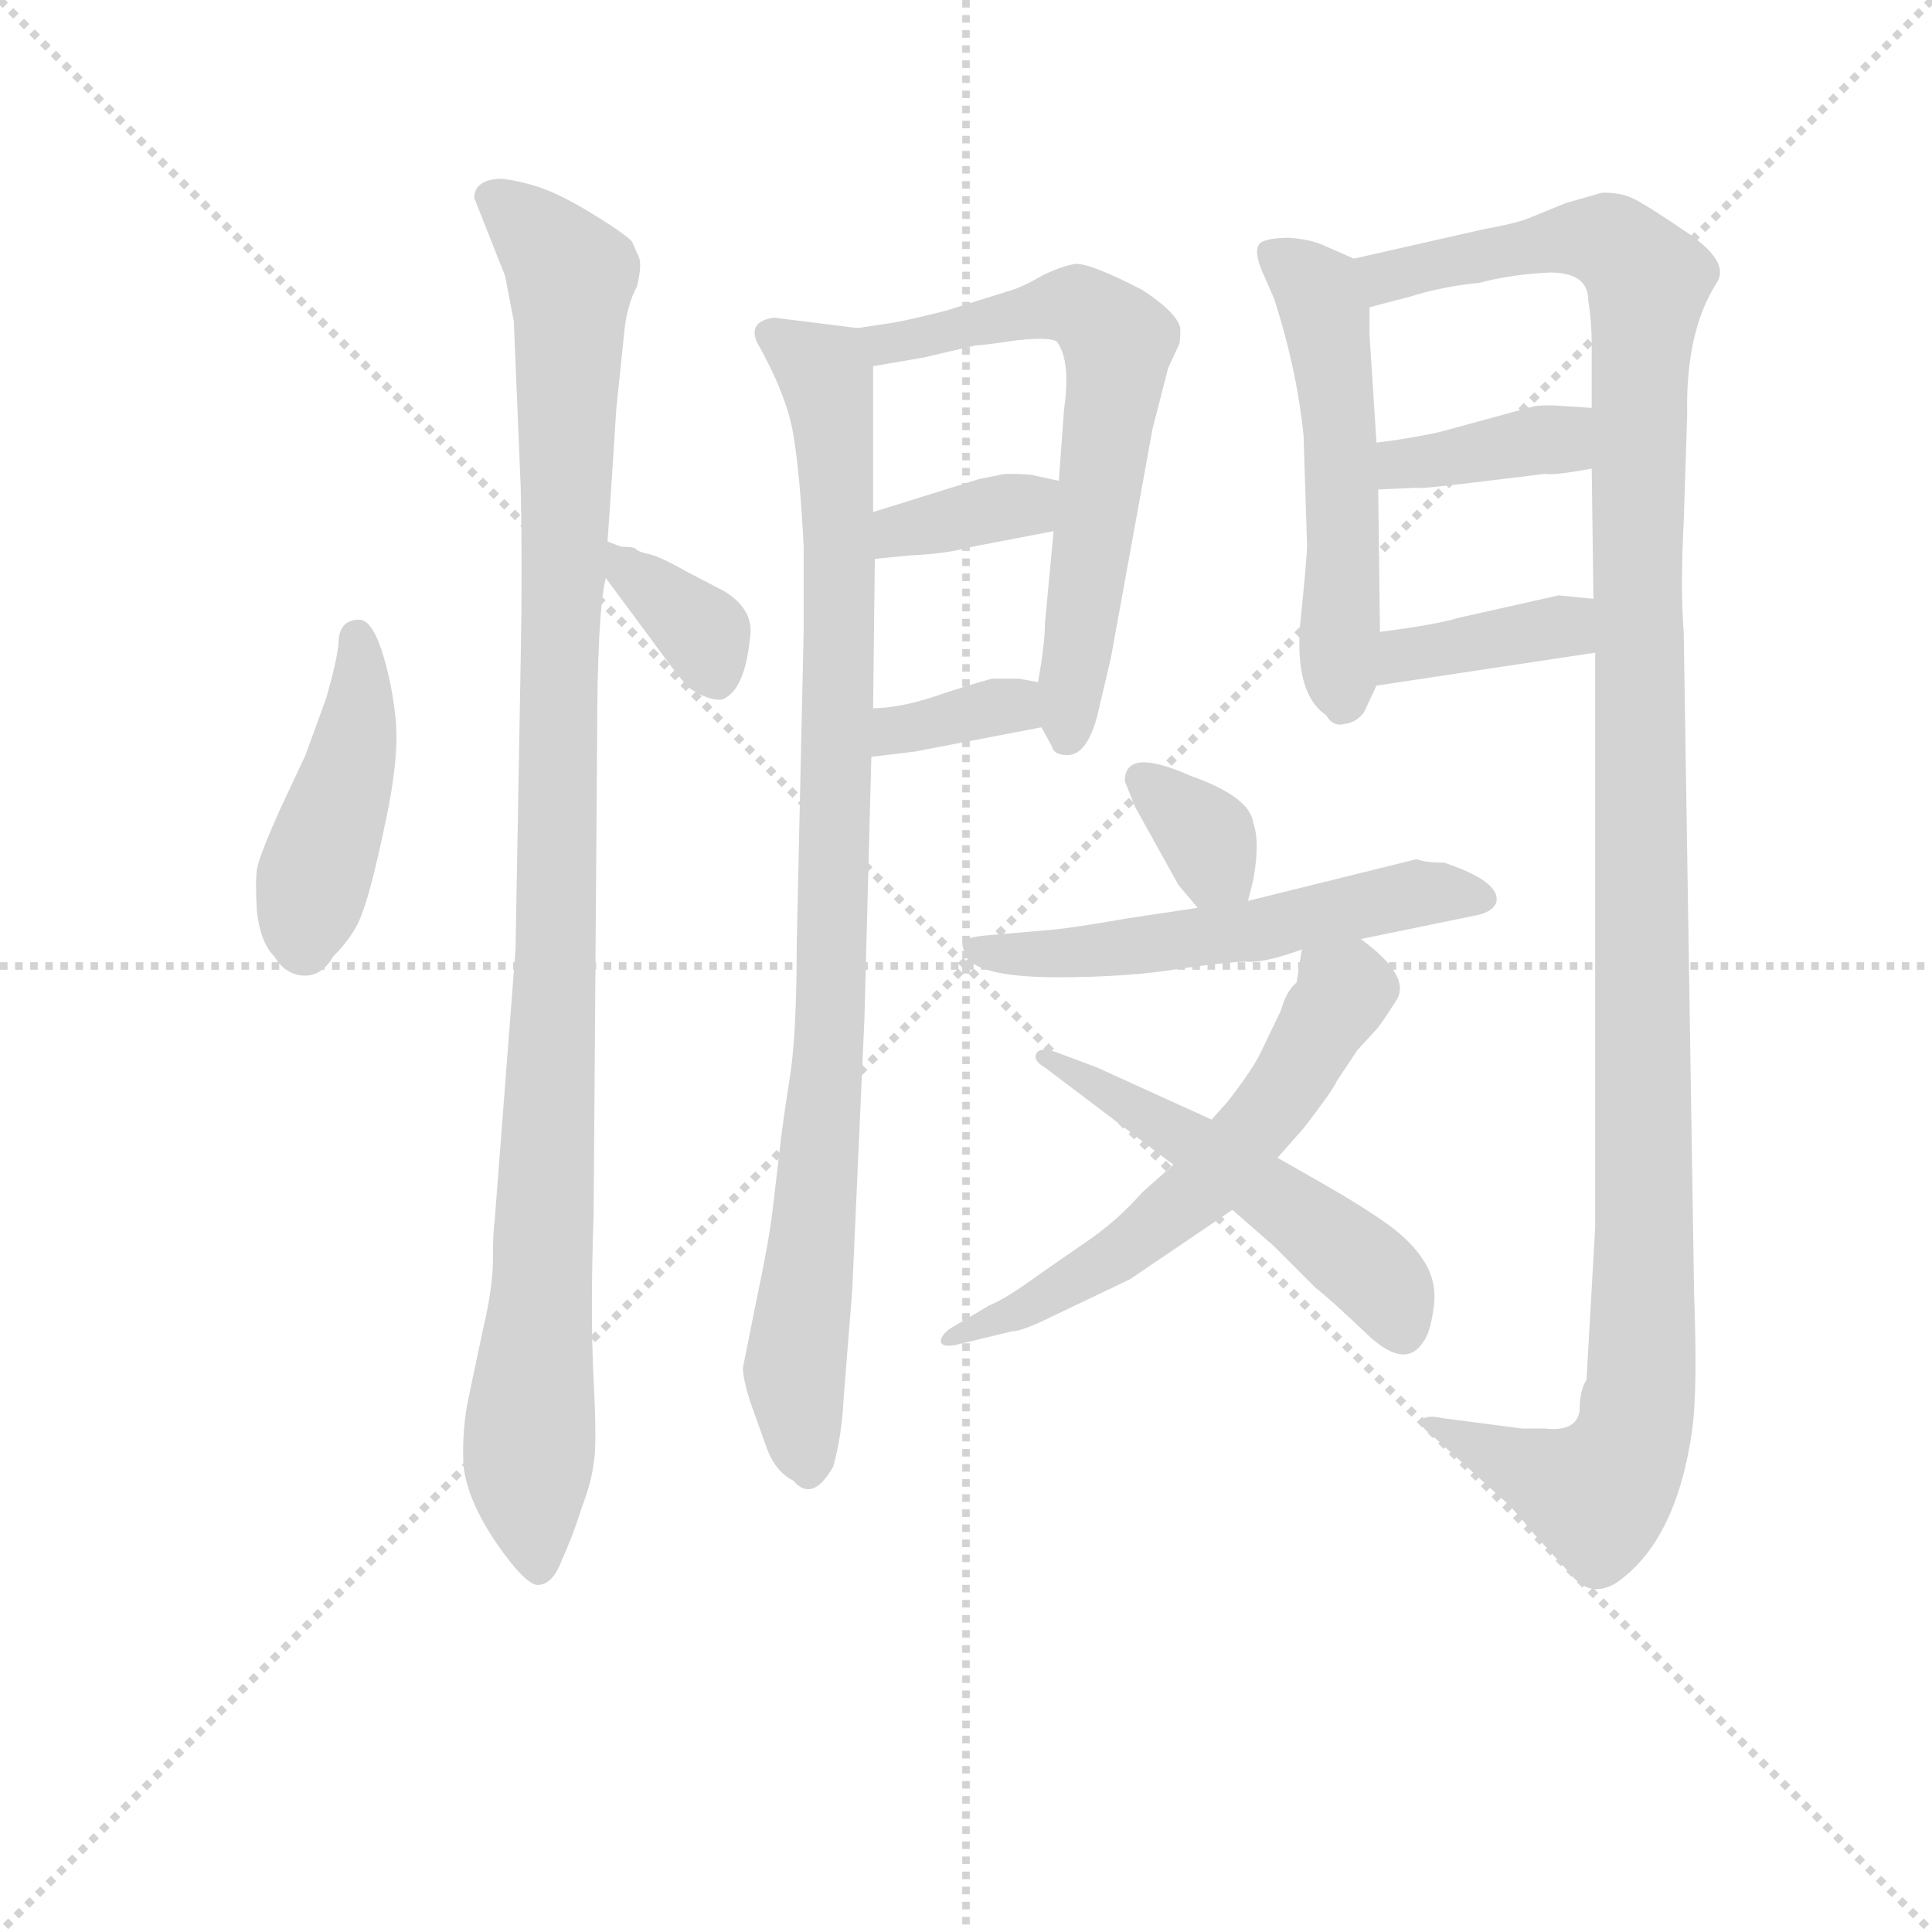 <svg version="1.1" viewBox="0 0 1024 1024" xmlns="http://www.w3.org/2000/svg">
  <g stroke="lightgray" stroke-dasharray="1,1" stroke-width="1" transform="scale(4, 4)">
    <line x1="0" y1="0" x2="256" y2="256"></line>
    <line x1="256" y1="0" x2="0" y2="256"></line>
    <line x1="128" y1="0" x2="128" y2="256"></line>
    <line x1="0" y1="128" x2="256" y2="128"></line>
  </g>
<g transform="scale(0.92, -0.92) translate(60, -900)">
   <style type="text/css">
    @keyframes keyframes0 {
      from {
       stroke: blue;
       stroke-dashoffset: 437;
       stroke-width: 128;
       }
       59% {
       animation-timing-function: step-end;
       stroke: blue;
       stroke-dashoffset: 0;
       stroke-width: 128;
       }
       to {
       stroke: black;
       stroke-width: 1024;
       }
       }
       #make-me-a-hanzi-animation-0 {
         animation: keyframes0 0.606s both;
         animation-delay: 0s;
         animation-timing-function: linear;
       }
    @keyframes keyframes1 {
      from {
       stroke: blue;
       stroke-dashoffset: 1066;
       stroke-width: 128;
       }
       78% {
       animation-timing-function: step-end;
       stroke: blue;
       stroke-dashoffset: 0;
       stroke-width: 128;
       }
       to {
       stroke: black;
       stroke-width: 1024;
       }
       }
       #make-me-a-hanzi-animation-1 {
         animation: keyframes1 1.118s both;
         animation-delay: 0.606s;
         animation-timing-function: linear;
       }
    @keyframes keyframes2 {
      from {
       stroke: blue;
       stroke-dashoffset: 355;
       stroke-width: 128;
       }
       54% {
       animation-timing-function: step-end;
       stroke: blue;
       stroke-dashoffset: 0;
       stroke-width: 128;
       }
       to {
       stroke: black;
       stroke-width: 1024;
       }
       }
       #make-me-a-hanzi-animation-2 {
         animation: keyframes2 0.539s both;
         animation-delay: 1.723s;
         animation-timing-function: linear;
       }
    @keyframes keyframes3 {
      from {
       stroke: blue;
       stroke-dashoffset: 926;
       stroke-width: 128;
       }
       75% {
       animation-timing-function: step-end;
       stroke: blue;
       stroke-dashoffset: 0;
       stroke-width: 128;
       }
       to {
       stroke: black;
       stroke-width: 1024;
       }
       }
       #make-me-a-hanzi-animation-3 {
         animation: keyframes3 1.004s both;
         animation-delay: 2.262s;
         animation-timing-function: linear;
       }
    @keyframes keyframes4 {
      from {
       stroke: blue;
       stroke-dashoffset: 639;
       stroke-width: 128;
       }
       68% {
       animation-timing-function: step-end;
       stroke: blue;
       stroke-dashoffset: 0;
       stroke-width: 128;
       }
       to {
       stroke: black;
       stroke-width: 1024;
       }
       }
       #make-me-a-hanzi-animation-4 {
         animation: keyframes4 0.77s both;
         animation-delay: 3.266s;
         animation-timing-function: linear;
       }
    @keyframes keyframes5 {
      from {
       stroke: blue;
       stroke-dashoffset: 356;
       stroke-width: 128;
       }
       54% {
       animation-timing-function: step-end;
       stroke: blue;
       stroke-dashoffset: 0;
       stroke-width: 128;
       }
       to {
       stroke: black;
       stroke-width: 1024;
       }
       }
       #make-me-a-hanzi-animation-5 {
         animation: keyframes5 0.54s both;
         animation-delay: 4.036s;
         animation-timing-function: linear;
       }
    @keyframes keyframes6 {
      from {
       stroke: blue;
       stroke-dashoffset: 346;
       stroke-width: 128;
       }
       53% {
       animation-timing-function: step-end;
       stroke: blue;
       stroke-dashoffset: 0;
       stroke-width: 128;
       }
       to {
       stroke: black;
       stroke-width: 1024;
       }
       }
       #make-me-a-hanzi-animation-6 {
         animation: keyframes6 0.532s both;
         animation-delay: 4.575s;
         animation-timing-function: linear;
       }
    @keyframes keyframes7 {
      from {
       stroke: blue;
       stroke-dashoffset: 530;
       stroke-width: 128;
       }
       63% {
       animation-timing-function: step-end;
       stroke: blue;
       stroke-dashoffset: 0;
       stroke-width: 128;
       }
       to {
       stroke: black;
       stroke-width: 1024;
       }
       }
       #make-me-a-hanzi-animation-7 {
         animation: keyframes7 0.681s both;
         animation-delay: 5.107s;
         animation-timing-function: linear;
       }
    @keyframes keyframes8 {
      from {
       stroke: blue;
       stroke-dashoffset: 1238;
       stroke-width: 128;
       }
       80% {
       animation-timing-function: step-end;
       stroke: blue;
       stroke-dashoffset: 0;
       stroke-width: 128;
       }
       to {
       stroke: black;
       stroke-width: 1024;
       }
       }
       #make-me-a-hanzi-animation-8 {
         animation: keyframes8 1.257s both;
         animation-delay: 5.788s;
         animation-timing-function: linear;
       }
    @keyframes keyframes9 {
      from {
       stroke: blue;
       stroke-dashoffset: 376;
       stroke-width: 128;
       }
       55% {
       animation-timing-function: step-end;
       stroke: blue;
       stroke-dashoffset: 0;
       stroke-width: 128;
       }
       to {
       stroke: black;
       stroke-width: 1024;
       }
       }
       #make-me-a-hanzi-animation-9 {
         animation: keyframes9 0.556s both;
         animation-delay: 7.046s;
         animation-timing-function: linear;
       }
    @keyframes keyframes10 {
      from {
       stroke: blue;
       stroke-dashoffset: 377;
       stroke-width: 128;
       }
       55% {
       animation-timing-function: step-end;
       stroke: blue;
       stroke-dashoffset: 0;
       stroke-width: 128;
       }
       to {
       stroke: black;
       stroke-width: 1024;
       }
       }
       #make-me-a-hanzi-animation-10 {
         animation: keyframes10 0.557s both;
         animation-delay: 7.602s;
         animation-timing-function: linear;
       }
    @keyframes keyframes11 {
      from {
       stroke: blue;
       stroke-dashoffset: 336;
       stroke-width: 128;
       }
       52% {
       animation-timing-function: step-end;
       stroke: blue;
       stroke-dashoffset: 0;
       stroke-width: 128;
       }
       to {
       stroke: black;
       stroke-width: 1024;
       }
       }
       #make-me-a-hanzi-animation-11 {
         animation: keyframes11 0.523s both;
         animation-delay: 8.159s;
         animation-timing-function: linear;
       }
    @keyframes keyframes12 {
      from {
       stroke: blue;
       stroke-dashoffset: 550;
       stroke-width: 128;
       }
       64% {
       animation-timing-function: step-end;
       stroke: blue;
       stroke-dashoffset: 0;
       stroke-width: 128;
       }
       to {
       stroke: black;
       stroke-width: 1024;
       }
       }
       #make-me-a-hanzi-animation-12 {
         animation: keyframes12 0.698s both;
         animation-delay: 8.682s;
         animation-timing-function: linear;
       }
    @keyframes keyframes13 {
      from {
       stroke: blue;
       stroke-dashoffset: 589;
       stroke-width: 128;
       }
       66% {
       animation-timing-function: step-end;
       stroke: blue;
       stroke-dashoffset: 0;
       stroke-width: 128;
       }
       to {
       stroke: black;
       stroke-width: 1024;
       }
       }
       #make-me-a-hanzi-animation-13 {
         animation: keyframes13 0.729s both;
         animation-delay: 9.38s;
         animation-timing-function: linear;
       }
    @keyframes keyframes14 {
      from {
       stroke: blue;
       stroke-dashoffset: 514;
       stroke-width: 128;
       }
       63% {
       animation-timing-function: step-end;
       stroke: blue;
       stroke-dashoffset: 0;
       stroke-width: 128;
       }
       to {
       stroke: black;
       stroke-width: 1024;
       }
       }
       #make-me-a-hanzi-animation-14 {
         animation: keyframes14 0.668s both;
         animation-delay: 10.109s;
         animation-timing-function: linear;
       }
</style>
<path d="M 147.0 543.0 Q 135.0 543.0 135.0 529.0 Q 134.0 519.0 128.0 498.0 L 116.0 465.0 L 101.0 433.0 Q 89.0 406.0 88.0 399.0 Q 87.0 392.0 88.0 375.0 Q 90.0 357.0 98.0 349.0 Q 104.0 339.0 114.0 338.0 Q 125.0 337.0 132.0 349.0 Q 145.0 362.0 149.0 375.0 Q 154.0 388.0 162.0 426.0 Q 170.0 463.0 168.0 485.0 Q 166.0 506.0 160.0 525.0 Q 154.0 543.0 147.0 543.0 Z" fill="lightgray"></path> 
<path d="M 295.0 664.0 L 300.0 712.0 Q 302.0 726.0 307.0 735.0 Q 310.0 748.0 308.0 752.0 L 304.0 761.0 Q 299.0 766.0 281.0 777.0 Q 263.0 788.0 251.0 792.0 Q 239.0 796.0 229.0 797.0 Q 219.0 797.0 215.0 792.0 Q 212.0 787.0 214.0 784.0 L 231.0 741.0 L 236.0 715.0 L 240.0 619.0 Q 241.0 573.0 240.0 521.0 L 237.0 353.0 L 225.0 197.0 Q 224.0 191.0 224.0 175.0 Q 224.0 158.0 218.0 133.0 L 210.0 95.0 Q 206.0 76.0 207.0 56.0 Q 209.0 36.0 226.0 11.0 Q 244.0 -15.0 251.0 -13.0 Q 259.0 -12.0 264.0 2.0 Q 270.0 15.0 275.0 31.0 Q 281.0 47.0 282.0 57.0 Q 284.0 66.0 282.0 105.0 Q 280.0 143.0 282.0 201.0 L 284.0 473.0 Q 284.0 547.0 289.0 567.0 L 290.0 588.0 L 292.0 617.0 Q 294.0 647.0 295.0 664.0 Z" fill="lightgray"></path> 
<path d="M 289.0 567.0 L 326.0 517.0 Q 335.0 505.0 338.0 503.0 Q 349.0 496.0 356.0 497.0 Q 369.0 502.0 372.0 532.0 Q 375.0 548.0 358.0 559.0 L 335.0 571.0 Q 319.0 580.0 313.0 581.0 Q 308.0 582.0 306.0 584.0 Q 305.0 585.0 298.0 585.0 L 290.0 588.0 C 267.0 597.0 271.0 591.0 289.0 567.0 Z" fill="lightgray"></path> 
<path d="M 434.0 711.0 L 386.0 717.0 Q 371.0 715.0 376.0 703.0 Q 393.0 673.0 397.0 650.0 Q 401.0 626.0 403.0 585.0 L 403.0 537.0 L 399.0 356.0 Q 399.0 304.0 395.0 279.0 Q 391.0 254.0 389.0 236.0 L 385.0 202.0 Q 383.0 185.0 376.0 152.0 L 368.0 112.0 Q 368.0 106.0 372.0 93.0 L 382.0 65.0 Q 387.0 52.0 397.0 47.0 Q 408.0 34.0 420.0 55.0 Q 425.0 73.0 426.0 94.0 L 431.0 157.0 L 438.0 313.0 L 442.0 464.0 L 443.0 492.0 L 444.0 578.0 L 443.0 605.0 L 443.0 689.0 C 443.0 710.0 443.0 710.0 434.0 711.0 Z" fill="lightgray"></path> 
<path d="M 540.0 481.0 L 546.0 470.0 Q 547.0 465.0 555.0 465.0 Q 566.0 465.0 572.0 487.0 L 580.0 521.0 L 604.0 653.0 L 613.0 688.0 L 619.0 701.0 Q 620.0 702.0 620.0 711.0 Q 618.0 720.0 598.0 733.0 Q 569.0 748.0 560.0 748.0 Q 552.0 747.0 540.0 741.0 Q 528.0 734.0 520.0 732.0 L 485.0 721.0 Q 461.0 715.0 454.0 714.0 L 434.0 711.0 C 404.0 707.0 413.0 684.0 443.0 689.0 L 472.0 694.0 L 502.0 701.0 Q 506.0 701.0 526.0 704.0 Q 546.0 706.0 549.0 703.0 Q 557.0 692.0 553.0 664.0 L 550.0 623.0 L 547.0 594.0 L 542.0 541.0 Q 542.0 529.0 538.0 507.0 C 535.0 490.0 535.0 490.0 540.0 481.0 Z" fill="lightgray"></path> 
<path d="M 444.0 578.0 L 464.0 580.0 Q 486.0 581.0 500.0 585.0 L 547.0 594.0 C 576.0 600.0 579.0 617.0 550.0 623.0 L 536.0 626.0 Q 534.0 627.0 519.0 627.0 L 504.0 624.0 L 443.0 605.0 C 414.0 596.0 414.0 575.0 444.0 578.0 Z" fill="lightgray"></path> 
<path d="M 442.0 464.0 L 467.0 467.0 L 540.0 481.0 C 569.0 487.0 568.0 502.0 538.0 507.0 L 527.0 509.0 L 512.0 509.0 Q 510.0 509.0 485.0 501.0 Q 460.0 492.0 443.0 492.0 C 413.0 491.0 412.0 460.0 442.0 464.0 Z" fill="lightgray"></path> 
<path d="M 720.0 751.0 L 704.0 758.0 Q 696.0 762.0 683.0 763.0 Q 670.0 763.0 666.0 760.0 Q 662.0 756.0 667.0 744.0 L 674.0 728.0 Q 687.0 688.0 691.0 649.0 L 693.0 586.0 Q 693.0 579.0 689.0 540.0 Q 686.0 500.0 704.0 488.0 Q 708.0 481.0 715.0 483.0 Q 722.0 484.0 726.0 490.0 L 733.0 505.0 L 735.0 536.0 L 734.0 618.0 L 733.0 645.0 L 729.0 707.0 L 729.0 723.0 C 729.0 747.0 729.0 747.0 720.0 751.0 Z" fill="lightgray"></path> 
<path d="M 859.0 524.0 L 859.0 193.0 L 854.0 105.0 Q 850.0 99.0 850.0 87.0 Q 848.0 75.0 830.0 77.0 L 817.0 77.0 L 771.0 83.0 Q 762.0 85.0 759.0 82.0 Q 758.0 78.0 764.0 74.0 L 806.0 36.0 Q 811.0 32.0 824.0 16.0 L 845.0 -7.0 Q 856.0 -21.0 871.0 -12.0 Q 906.0 12.0 915.0 77.0 Q 918.0 100.0 916.0 154.0 L 910.0 536.0 Q 908.0 561.0 910.0 599.0 L 912.0 661.0 Q 911.0 709.0 929.0 737.0 Q 937.0 749.0 912.0 766.0 Q 887.0 783.0 880.0 786.0 Q 874.0 789.0 863.0 789.0 L 842.0 783.0 L 820.0 774.0 Q 812.0 771.0 795.0 768.0 L 720.0 751.0 C 691.0 744.0 700.0 715.0 729.0 723.0 L 752.0 729.0 Q 771.0 735.0 792.0 737.0 Q 811.0 742.0 833.0 743.0 Q 855.0 743.0 855.0 727.0 Q 857.0 715.0 857.0 702.0 L 857.0 665.0 L 857.0 630.0 L 858.0 555.0 L 859.0 524.0 Z" fill="lightgray"></path> 
<path d="M 857.0 665.0 L 842.0 666.0 Q 831.0 667.0 824.0 666.0 L 769.0 651.0 Q 750.0 647.0 733.0 645.0 C 703.0 641.0 704.0 617.0 734.0 618.0 L 756.0 619.0 Q 757.0 618.0 797.0 623.0 L 830.0 627.0 Q 835.0 626.0 857.0 630.0 C 887.0 635.0 887.0 663.0 857.0 665.0 Z" fill="lightgray"></path> 
<path d="M 733.0 505.0 L 859.0 524.0 C 889.0 528.0 888.0 552.0 858.0 555.0 L 838.0 557.0 L 780.0 544.0 Q 767.0 540.0 735.0 536.0 C 705.0 532.0 703.0 501.0 733.0 505.0 Z" fill="lightgray"></path> 
<path d="M 659.0 381.0 L 662.0 393.0 Q 666.0 415.0 662.0 426.0 Q 660.0 441.0 626.0 453.0 Q 588.0 470.0 588.0 450.0 L 594.0 435.0 L 619.0 390.0 L 630.0 377.0 C 649.0 354.0 652.0 352.0 659.0 381.0 Z" fill="lightgray"></path> 
<path d="M 724.0 359.0 L 792.0 373.0 Q 800.0 375.0 802.0 380.0 Q 805.0 392.0 772.0 403.0 Q 762.0 403.0 756.0 405.0 L 659.0 381.0 L 630.0 377.0 L 590.0 371.0 Q 556.0 365.0 542.0 364.0 L 507.0 361.0 Q 498.0 360.0 495.0 358.0 Q 493.0 356.0 498.0 347.0 Q 508.0 337.0 549.0 337.0 Q 591.0 337.0 620.0 342.0 Q 649.0 346.0 658.0 346.0 Q 668.0 345.0 690.0 353.0 L 724.0 359.0 Z" fill="lightgray"></path> 
<path d="M 690.0 353.0 L 687.0 334.0 Q 681.0 329.0 678.0 318.0 L 666.0 293.0 Q 661.0 283.0 647.0 265.0 L 638.0 255.0 L 616.0 229.0 L 598.0 213.0 Q 583.0 196.0 565.0 184.0 L 539.0 166.0 Q 520.0 152.0 510.0 148.0 L 488.0 135.0 Q 482.0 131.0 482.0 127.0 Q 483.0 123.0 494.0 126.0 L 523.0 133.0 Q 529.0 133.0 547.0 142.0 L 591.0 163.0 L 650.0 203.0 L 676.0 233.0 L 691.0 250.0 Q 708.0 272.0 710.0 277.0 L 722.0 295.0 L 733.0 307.0 Q 735.0 309.0 744.0 323.0 Q 754.0 337.0 724.0 359.0 C 701.0 378.0 695.0 382.0 690.0 353.0 Z" fill="lightgray"></path> 
<path d="M 638.0 255.0 L 572.0 285.0 L 548.0 294.0 Q 539.0 297.0 537.0 293.0 Q 535.0 289.0 542.0 285.0 L 616.0 229.0 L 650.0 203.0 L 674.0 182.0 L 698.0 158.0 Q 707.0 151.0 729.0 130.0 Q 750.0 111.0 760.0 127.0 Q 764.0 132.0 766.0 147.0 Q 768.0 162.0 760.0 174.0 Q 753.0 185.0 739.0 195.0 Q 725.0 205.0 704.0 217.0 L 676.0 233.0 L 638.0 255.0 Z" fill="lightgray"></path> 
      <clipPath id="make-me-a-hanzi-clip-0">
      <path d="M 147.0 543.0 Q 135.0 543.0 135.0 529.0 Q 134.0 519.0 128.0 498.0 L 116.0 465.0 L 101.0 433.0 Q 89.0 406.0 88.0 399.0 Q 87.0 392.0 88.0 375.0 Q 90.0 357.0 98.0 349.0 Q 104.0 339.0 114.0 338.0 Q 125.0 337.0 132.0 349.0 Q 145.0 362.0 149.0 375.0 Q 154.0 388.0 162.0 426.0 Q 170.0 463.0 168.0 485.0 Q 166.0 506.0 160.0 525.0 Q 154.0 543.0 147.0 543.0 Z" fill="lightgray"></path>
      </clipPath>
      <path clip-path="url(#make-me-a-hanzi-clip-0)" d="M 146.0 533.0 L 146.0 478.0 L 122.0 400.0 L 115.0 356.0 " fill="none" id="make-me-a-hanzi-animation-0" stroke-dasharray="309 618" stroke-linecap="round"></path>

      <clipPath id="make-me-a-hanzi-clip-1">
      <path d="M 295.0 664.0 L 300.0 712.0 Q 302.0 726.0 307.0 735.0 Q 310.0 748.0 308.0 752.0 L 304.0 761.0 Q 299.0 766.0 281.0 777.0 Q 263.0 788.0 251.0 792.0 Q 239.0 796.0 229.0 797.0 Q 219.0 797.0 215.0 792.0 Q 212.0 787.0 214.0 784.0 L 231.0 741.0 L 236.0 715.0 L 240.0 619.0 Q 241.0 573.0 240.0 521.0 L 237.0 353.0 L 225.0 197.0 Q 224.0 191.0 224.0 175.0 Q 224.0 158.0 218.0 133.0 L 210.0 95.0 Q 206.0 76.0 207.0 56.0 Q 209.0 36.0 226.0 11.0 Q 244.0 -15.0 251.0 -13.0 Q 259.0 -12.0 264.0 2.0 Q 270.0 15.0 275.0 31.0 Q 281.0 47.0 282.0 57.0 Q 284.0 66.0 282.0 105.0 Q 280.0 143.0 282.0 201.0 L 284.0 473.0 Q 284.0 547.0 289.0 567.0 L 290.0 588.0 L 292.0 617.0 Q 294.0 647.0 295.0 664.0 Z" fill="lightgray"></path>
      </clipPath>
      <path clip-path="url(#make-me-a-hanzi-clip-1)" d="M 225.0 787.0 L 269.0 741.0 L 255.0 209.0 L 244.0 63.0 L 251.0 -4.0 " fill="none" id="make-me-a-hanzi-animation-1" stroke-dasharray="938 1876" stroke-linecap="round"></path>

      <clipPath id="make-me-a-hanzi-clip-2">
      <path d="M 289.0 567.0 L 326.0 517.0 Q 335.0 505.0 338.0 503.0 Q 349.0 496.0 356.0 497.0 Q 369.0 502.0 372.0 532.0 Q 375.0 548.0 358.0 559.0 L 335.0 571.0 Q 319.0 580.0 313.0 581.0 Q 308.0 582.0 306.0 584.0 Q 305.0 585.0 298.0 585.0 L 290.0 588.0 C 267.0 597.0 271.0 591.0 289.0 567.0 Z" fill="lightgray"></path>
      </clipPath>
      <path clip-path="url(#make-me-a-hanzi-clip-2)" d="M 293.0 583.0 L 345.0 535.0 L 353.0 508.0 " fill="none" id="make-me-a-hanzi-animation-2" stroke-dasharray="227 454" stroke-linecap="round"></path>

      <clipPath id="make-me-a-hanzi-clip-3">
      <path d="M 434.0 711.0 L 386.0 717.0 Q 371.0 715.0 376.0 703.0 Q 393.0 673.0 397.0 650.0 Q 401.0 626.0 403.0 585.0 L 403.0 537.0 L 399.0 356.0 Q 399.0 304.0 395.0 279.0 Q 391.0 254.0 389.0 236.0 L 385.0 202.0 Q 383.0 185.0 376.0 152.0 L 368.0 112.0 Q 368.0 106.0 372.0 93.0 L 382.0 65.0 Q 387.0 52.0 397.0 47.0 Q 408.0 34.0 420.0 55.0 Q 425.0 73.0 426.0 94.0 L 431.0 157.0 L 438.0 313.0 L 442.0 464.0 L 443.0 492.0 L 444.0 578.0 L 443.0 605.0 L 443.0 689.0 C 443.0 710.0 443.0 710.0 434.0 711.0 Z" fill="lightgray"></path>
      </clipPath>
      <path clip-path="url(#make-me-a-hanzi-clip-3)" d="M 384.0 708.0 L 415.0 686.0 L 424.0 584.0 L 419.0 321.0 L 398.0 112.0 L 407.0 56.0 " fill="none" id="make-me-a-hanzi-animation-3" stroke-dasharray="798 1596" stroke-linecap="round"></path>

      <clipPath id="make-me-a-hanzi-clip-4">
      <path d="M 540.0 481.0 L 546.0 470.0 Q 547.0 465.0 555.0 465.0 Q 566.0 465.0 572.0 487.0 L 580.0 521.0 L 604.0 653.0 L 613.0 688.0 L 619.0 701.0 Q 620.0 702.0 620.0 711.0 Q 618.0 720.0 598.0 733.0 Q 569.0 748.0 560.0 748.0 Q 552.0 747.0 540.0 741.0 Q 528.0 734.0 520.0 732.0 L 485.0 721.0 Q 461.0 715.0 454.0 714.0 L 434.0 711.0 C 404.0 707.0 413.0 684.0 443.0 689.0 L 472.0 694.0 L 502.0 701.0 Q 506.0 701.0 526.0 704.0 Q 546.0 706.0 549.0 703.0 Q 557.0 692.0 553.0 664.0 L 550.0 623.0 L 547.0 594.0 L 542.0 541.0 Q 542.0 529.0 538.0 507.0 C 535.0 490.0 535.0 490.0 540.0 481.0 Z" fill="lightgray"></path>
      </clipPath>
      <path clip-path="url(#make-me-a-hanzi-clip-4)" d="M 440.0 707.0 L 463.0 703.0 L 560.0 724.0 L 584.0 703.0 L 555.0 476.0 " fill="none" id="make-me-a-hanzi-animation-4" stroke-dasharray="511 1022" stroke-linecap="round"></path>

      <clipPath id="make-me-a-hanzi-clip-5">
      <path d="M 444.0 578.0 L 464.0 580.0 Q 486.0 581.0 500.0 585.0 L 547.0 594.0 C 576.0 600.0 579.0 617.0 550.0 623.0 L 536.0 626.0 Q 534.0 627.0 519.0 627.0 L 504.0 624.0 L 443.0 605.0 C 414.0 596.0 414.0 575.0 444.0 578.0 Z" fill="lightgray"></path>
      </clipPath>
      <path clip-path="url(#make-me-a-hanzi-clip-5)" d="M 448.0 585.0 L 458.0 593.0 L 531.0 609.0 L 541.0 617.0 " fill="none" id="make-me-a-hanzi-animation-5" stroke-dasharray="228 456" stroke-linecap="round"></path>

      <clipPath id="make-me-a-hanzi-clip-6">
      <path d="M 442.0 464.0 L 467.0 467.0 L 540.0 481.0 C 569.0 487.0 568.0 502.0 538.0 507.0 L 527.0 509.0 L 512.0 509.0 Q 510.0 509.0 485.0 501.0 Q 460.0 492.0 443.0 492.0 C 413.0 491.0 412.0 460.0 442.0 464.0 Z" fill="lightgray"></path>
      </clipPath>
      <path clip-path="url(#make-me-a-hanzi-clip-6)" d="M 448.0 471.0 L 456.0 479.0 L 499.0 490.0 L 520.0 494.0 L 531.0 487.0 " fill="none" id="make-me-a-hanzi-animation-6" stroke-dasharray="218 436" stroke-linecap="round"></path>

      <clipPath id="make-me-a-hanzi-clip-7">
      <path d="M 720.0 751.0 L 704.0 758.0 Q 696.0 762.0 683.0 763.0 Q 670.0 763.0 666.0 760.0 Q 662.0 756.0 667.0 744.0 L 674.0 728.0 Q 687.0 688.0 691.0 649.0 L 693.0 586.0 Q 693.0 579.0 689.0 540.0 Q 686.0 500.0 704.0 488.0 Q 708.0 481.0 715.0 483.0 Q 722.0 484.0 726.0 490.0 L 733.0 505.0 L 735.0 536.0 L 734.0 618.0 L 733.0 645.0 L 729.0 707.0 L 729.0 723.0 C 729.0 747.0 729.0 747.0 720.0 751.0 Z" fill="lightgray"></path>
      </clipPath>
      <path clip-path="url(#make-me-a-hanzi-clip-7)" d="M 671.0 755.0 L 698.0 734.0 L 704.0 719.0 L 713.0 637.0 L 714.0 496.0 " fill="none" id="make-me-a-hanzi-animation-7" stroke-dasharray="402 804" stroke-linecap="round"></path>

      <clipPath id="make-me-a-hanzi-clip-8">
      <path d="M 859.0 524.0 L 859.0 193.0 L 854.0 105.0 Q 850.0 99.0 850.0 87.0 Q 848.0 75.0 830.0 77.0 L 817.0 77.0 L 771.0 83.0 Q 762.0 85.0 759.0 82.0 Q 758.0 78.0 764.0 74.0 L 806.0 36.0 Q 811.0 32.0 824.0 16.0 L 845.0 -7.0 Q 856.0 -21.0 871.0 -12.0 Q 906.0 12.0 915.0 77.0 Q 918.0 100.0 916.0 154.0 L 910.0 536.0 Q 908.0 561.0 910.0 599.0 L 912.0 661.0 Q 911.0 709.0 929.0 737.0 Q 937.0 749.0 912.0 766.0 Q 887.0 783.0 880.0 786.0 Q 874.0 789.0 863.0 789.0 L 842.0 783.0 L 820.0 774.0 Q 812.0 771.0 795.0 768.0 L 720.0 751.0 C 691.0 744.0 700.0 715.0 729.0 723.0 L 752.0 729.0 Q 771.0 735.0 792.0 737.0 Q 811.0 742.0 833.0 743.0 Q 855.0 743.0 855.0 727.0 Q 857.0 715.0 857.0 702.0 L 857.0 665.0 L 857.0 630.0 L 858.0 555.0 L 859.0 524.0 Z" fill="lightgray"></path>
      </clipPath>
      <path clip-path="url(#make-me-a-hanzi-clip-8)" d="M 729.0 746.0 L 739.0 740.0 L 854.0 762.0 L 870.0 759.0 L 889.0 738.0 L 883.0 578.0 L 885.0 95.0 L 875.0 60.0 L 860.0 39.0 L 765.0 80.0 " fill="none" id="make-me-a-hanzi-animation-8" stroke-dasharray="1110 2220" stroke-linecap="round"></path>

      <clipPath id="make-me-a-hanzi-clip-9">
      <path d="M 857.0 665.0 L 842.0 666.0 Q 831.0 667.0 824.0 666.0 L 769.0 651.0 Q 750.0 647.0 733.0 645.0 C 703.0 641.0 704.0 617.0 734.0 618.0 L 756.0 619.0 Q 757.0 618.0 797.0 623.0 L 830.0 627.0 Q 835.0 626.0 857.0 630.0 C 887.0 635.0 887.0 663.0 857.0 665.0 Z" fill="lightgray"></path>
      </clipPath>
      <path clip-path="url(#make-me-a-hanzi-clip-9)" d="M 739.0 625.0 L 748.0 633.0 L 839.0 647.0 L 849.0 659.0 " fill="none" id="make-me-a-hanzi-animation-9" stroke-dasharray="248 496" stroke-linecap="round"></path>

      <clipPath id="make-me-a-hanzi-clip-10">
      <path d="M 733.0 505.0 L 859.0 524.0 C 889.0 528.0 888.0 552.0 858.0 555.0 L 838.0 557.0 L 780.0 544.0 Q 767.0 540.0 735.0 536.0 C 705.0 532.0 703.0 501.0 733.0 505.0 Z" fill="lightgray"></path>
      </clipPath>
      <path clip-path="url(#make-me-a-hanzi-clip-10)" d="M 740.0 512.0 L 750.0 523.0 L 833.0 537.0 L 852.0 547.0 " fill="none" id="make-me-a-hanzi-animation-10" stroke-dasharray="249 498" stroke-linecap="round"></path>

      <clipPath id="make-me-a-hanzi-clip-11">
      <path d="M 659.0 381.0 L 662.0 393.0 Q 666.0 415.0 662.0 426.0 Q 660.0 441.0 626.0 453.0 Q 588.0 470.0 588.0 450.0 L 594.0 435.0 L 619.0 390.0 L 630.0 377.0 C 649.0 354.0 652.0 352.0 659.0 381.0 Z" fill="lightgray"></path>
      </clipPath>
      <path clip-path="url(#make-me-a-hanzi-clip-11)" d="M 599.0 450.0 L 633.0 420.0 L 650.0 390.0 " fill="none" id="make-me-a-hanzi-animation-11" stroke-dasharray="208 416" stroke-linecap="round"></path>

      <clipPath id="make-me-a-hanzi-clip-12">
      <path d="M 724.0 359.0 L 792.0 373.0 Q 800.0 375.0 802.0 380.0 Q 805.0 392.0 772.0 403.0 Q 762.0 403.0 756.0 405.0 L 659.0 381.0 L 630.0 377.0 L 590.0 371.0 Q 556.0 365.0 542.0 364.0 L 507.0 361.0 Q 498.0 360.0 495.0 358.0 Q 493.0 356.0 498.0 347.0 Q 508.0 337.0 549.0 337.0 Q 591.0 337.0 620.0 342.0 Q 649.0 346.0 658.0 346.0 Q 668.0 345.0 690.0 353.0 L 724.0 359.0 Z" fill="lightgray"></path>
      </clipPath>
      <path clip-path="url(#make-me-a-hanzi-clip-12)" d="M 502.0 354.0 L 557.0 351.0 L 661.0 363.0 L 754.0 385.0 L 793.0 382.0 " fill="none" id="make-me-a-hanzi-animation-12" stroke-dasharray="422 844" stroke-linecap="round"></path>

      <clipPath id="make-me-a-hanzi-clip-13">
      <path d="M 690.0 353.0 L 687.0 334.0 Q 681.0 329.0 678.0 318.0 L 666.0 293.0 Q 661.0 283.0 647.0 265.0 L 638.0 255.0 L 616.0 229.0 L 598.0 213.0 Q 583.0 196.0 565.0 184.0 L 539.0 166.0 Q 520.0 152.0 510.0 148.0 L 488.0 135.0 Q 482.0 131.0 482.0 127.0 Q 483.0 123.0 494.0 126.0 L 523.0 133.0 Q 529.0 133.0 547.0 142.0 L 591.0 163.0 L 650.0 203.0 L 676.0 233.0 L 691.0 250.0 Q 708.0 272.0 710.0 277.0 L 722.0 295.0 L 733.0 307.0 Q 735.0 309.0 744.0 323.0 Q 754.0 337.0 724.0 359.0 C 701.0 378.0 695.0 382.0 690.0 353.0 Z" fill="lightgray"></path>
      </clipPath>
      <path clip-path="url(#make-me-a-hanzi-clip-13)" d="M 697.0 347.0 L 713.0 326.0 L 677.0 268.0 L 633.0 216.0 L 579.0 174.0 L 488.0 129.0 " fill="none" id="make-me-a-hanzi-animation-13" stroke-dasharray="461 922" stroke-linecap="round"></path>

      <clipPath id="make-me-a-hanzi-clip-14">
      <path d="M 638.0 255.0 L 572.0 285.0 L 548.0 294.0 Q 539.0 297.0 537.0 293.0 Q 535.0 289.0 542.0 285.0 L 616.0 229.0 L 650.0 203.0 L 674.0 182.0 L 698.0 158.0 Q 707.0 151.0 729.0 130.0 Q 750.0 111.0 760.0 127.0 Q 764.0 132.0 766.0 147.0 Q 768.0 162.0 760.0 174.0 Q 753.0 185.0 739.0 195.0 Q 725.0 205.0 704.0 217.0 L 676.0 233.0 L 638.0 255.0 Z" fill="lightgray"></path>
      </clipPath>
      <path clip-path="url(#make-me-a-hanzi-clip-14)" d="M 543.0 291.0 L 699.0 193.0 L 735.0 162.0 L 745.0 138.0 " fill="none" id="make-me-a-hanzi-animation-14" stroke-dasharray="386 772" stroke-linecap="round"></path>

</g>
</svg>
